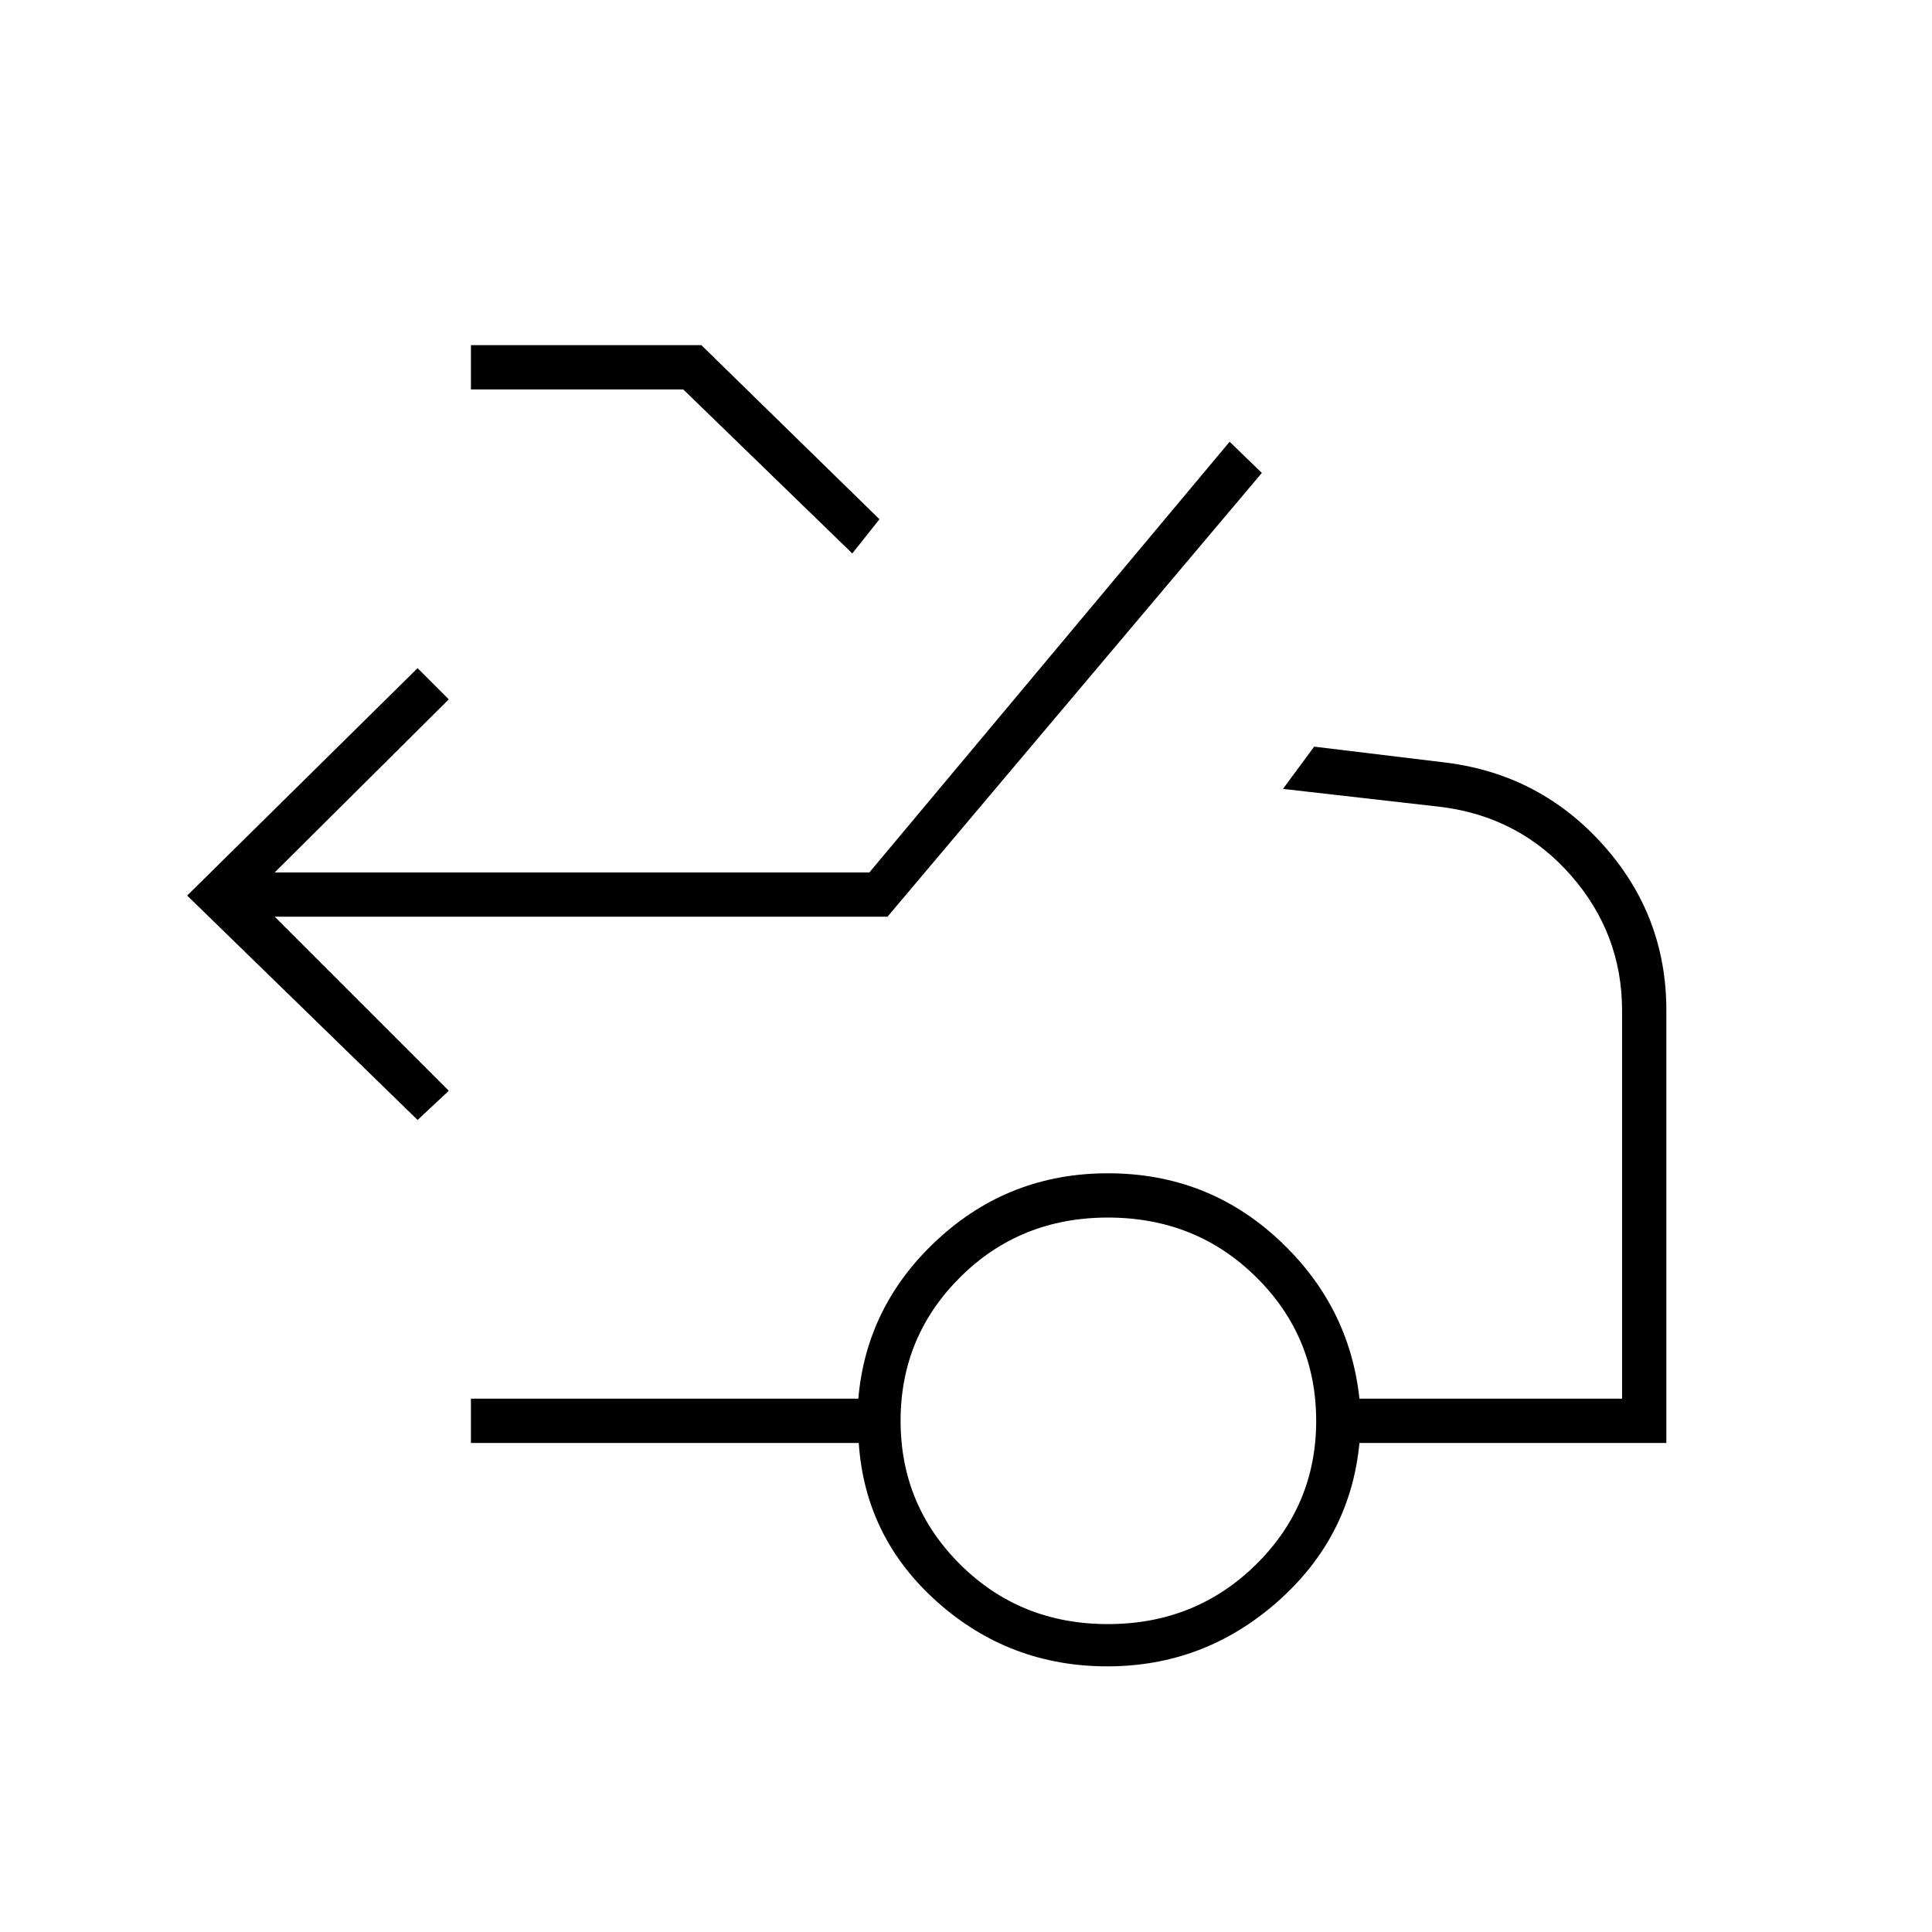 <svg xmlns="http://www.w3.org/2000/svg" height="48" viewBox="0 -960 960 960" width="48"><path d="M207.5-403.5 93-515l114.5-113 15.5 15.5-86.5 86H432l179-214 16 15.5-186 220.5H136.5L223-418l-15.5 14.5Zm216-281.5-84-81.5H234v-22h114.5L437-702l-13.5 17Zm127 532q43.5 0 73.5-29.5t30-71.5q0-42-29.9-71.5-29.89-29.5-73.6-29.5-43.5 0-73.25 29.5T447.5-254q0 42 29.75 71.5T550.5-153Zm-.25 21q-48.55 0-84.45-31.93-35.91-31.92-39.09-79.07H234v-22h192.5q4-46.5 39.55-79.25T550.5-377q49.2 0 84.6 32.75 35.4 32.75 40.4 79.25H806v-192.86Q806-496 780.61-525q-25.4-29-64.18-34l-78.93-9 15.5-21 66 8q46.5 6 77.75 41.01Q828-504.99 828-458v215H675.5q-4.5 47-40.85 79t-84.4 32Z"/></svg>